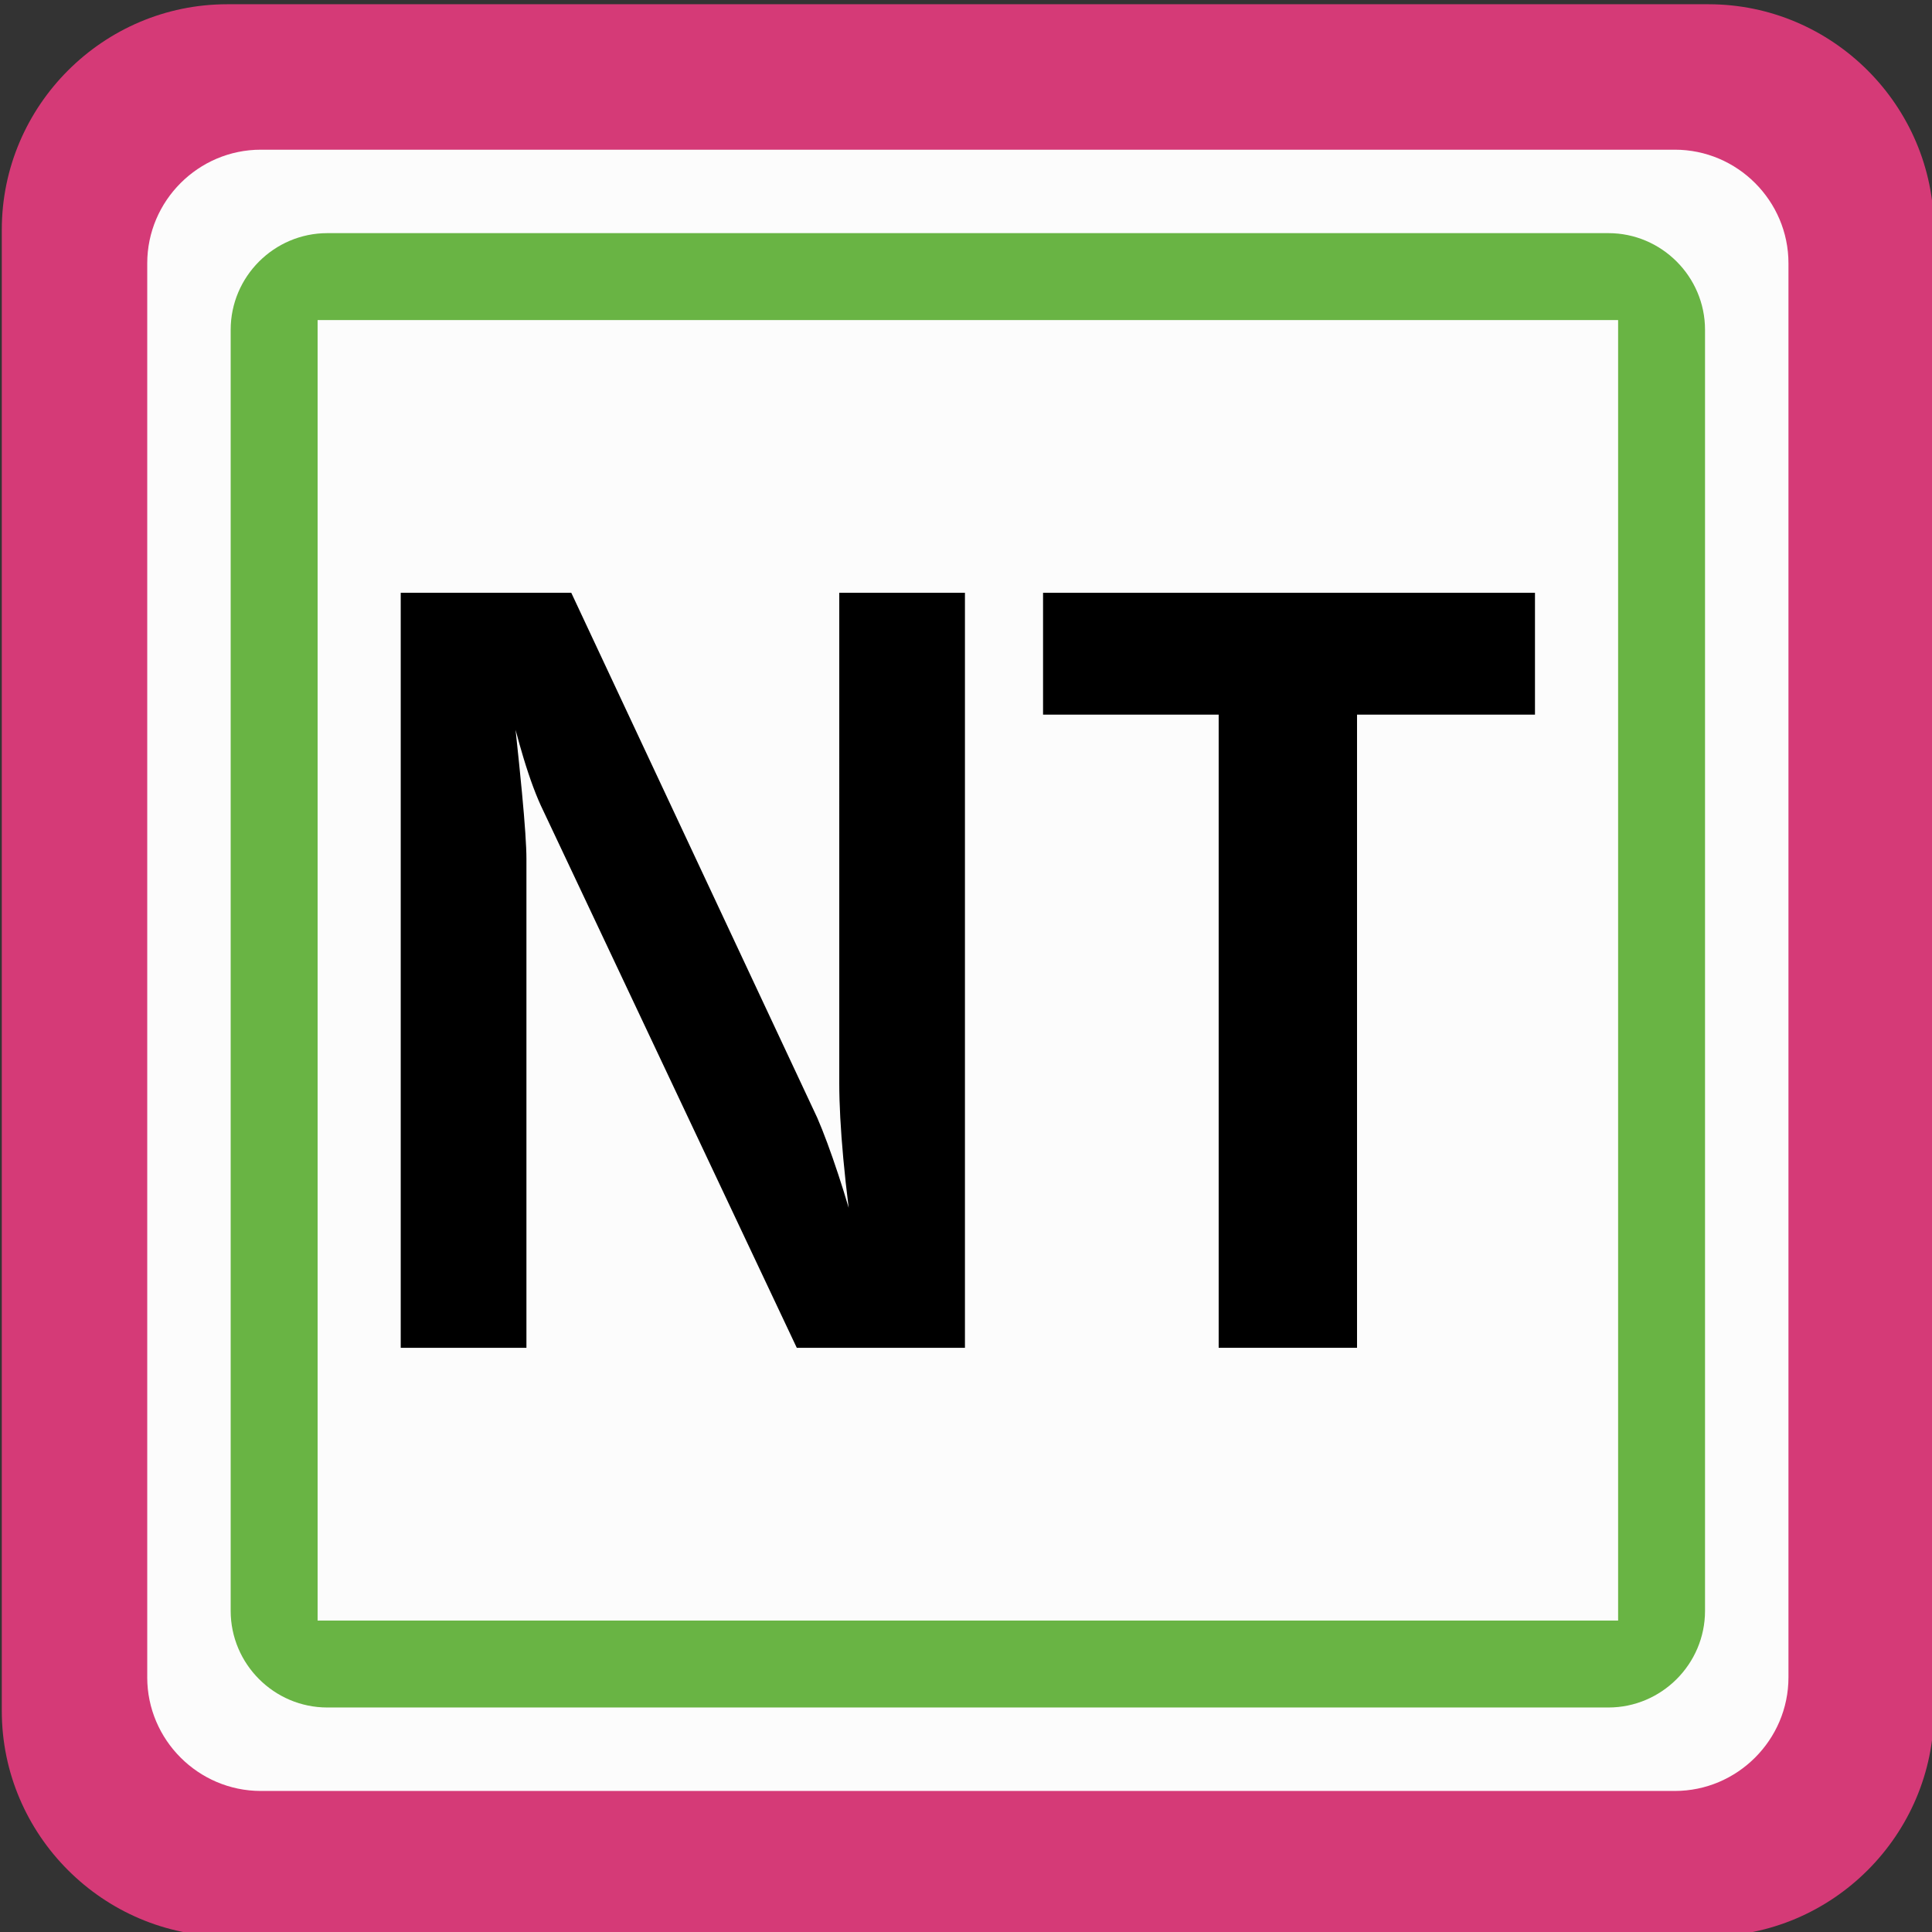 <?xml version="1.0" encoding="UTF-8"?>
<svg version="1.1" xmlns="http://www.w3.org/2000/svg" width="400" height="400" viewBox="0 0 400 400">
  <rect x="0" y="0" width="400" height="400" fill="#333333" stroke="none"/>
  <g transform="translate(200,200) scale(2.352) translate(-85,-85)">
    <path fill="#69B444" d="M339.156,403.115c0,5.457-4.465,9.923-9.922,9.923H219.295c-5.457,0-9.921-4.466-9.921-9.923V293.177
      c0-5.457,4.464-9.92,9.921-9.92h109.938c5.457,0,9.922,4.463,9.922,9.92V403.115z"/>
    <path fill="#D53A77" d="M170.203,150.575c0,10.914-8.929,19.844-19.843,19.844H19.966c-10.913,0-19.842-8.93-19.842-19.844V20.182
      C0.124,9.269,9.053,0.34,19.966,0.34H150.36c10.914,0,19.843,8.929,19.843,19.842V150.575z"/>
    <path fill="#FCFCFC" d="M12.926,147.616c0,5.502,4.5,10.002,10,10.002h124.472c5.501,0,10.001-4.5,10.001-10.002V23.143
      c0-5.5-4.5-10-10.001-10H22.927c-5.5,0-10,4.5-10,10V147.616z"/>
    <path fill="#69B444" d="M150.054,141.767c0,4.678-3.827,8.504-8.504,8.504H28.776c-4.677,0-8.504-3.826-8.504-8.504V28.993
      c0-4.677,3.827-8.504,8.504-8.504H141.55c4.677,0,8.504,3.827,8.504,8.504V141.767z"/>
    <rect x="27.924" y="28.141" fill="#FCFCFC" width="114.479" height="114.479"/>
    <path d="M70.104,118.608L47.791,71.335c-0.581-1.18-1.171-2.754-1.751-4.676c-0.229-0.76-0.46-1.578-0.691-2.45
      c0.22,2.032,0.407,3.878,0.563,5.518c0.261,2.763,0.394,4.73,0.394,5.846v43.037H35.241V52.149h15.013l21.651,46.209
      c0.555,1.277,1.177,2.955,1.852,4.994c0.303,0.914,0.608,1.895,0.916,2.936c-0.192-1.533-0.351-2.988-0.475-4.352
      c-0.234-2.563-0.354-4.787-0.354-6.611V52.149h11.063v66.459H70.104z"/>
    <polygon points="107.242,118.608 107.242,62.873 91.783,62.873 91.783,52.149 135.085,52.149 135.085,62.873 119.421,62.873 
      119.421,118.608"/>
  </g>
</svg>
